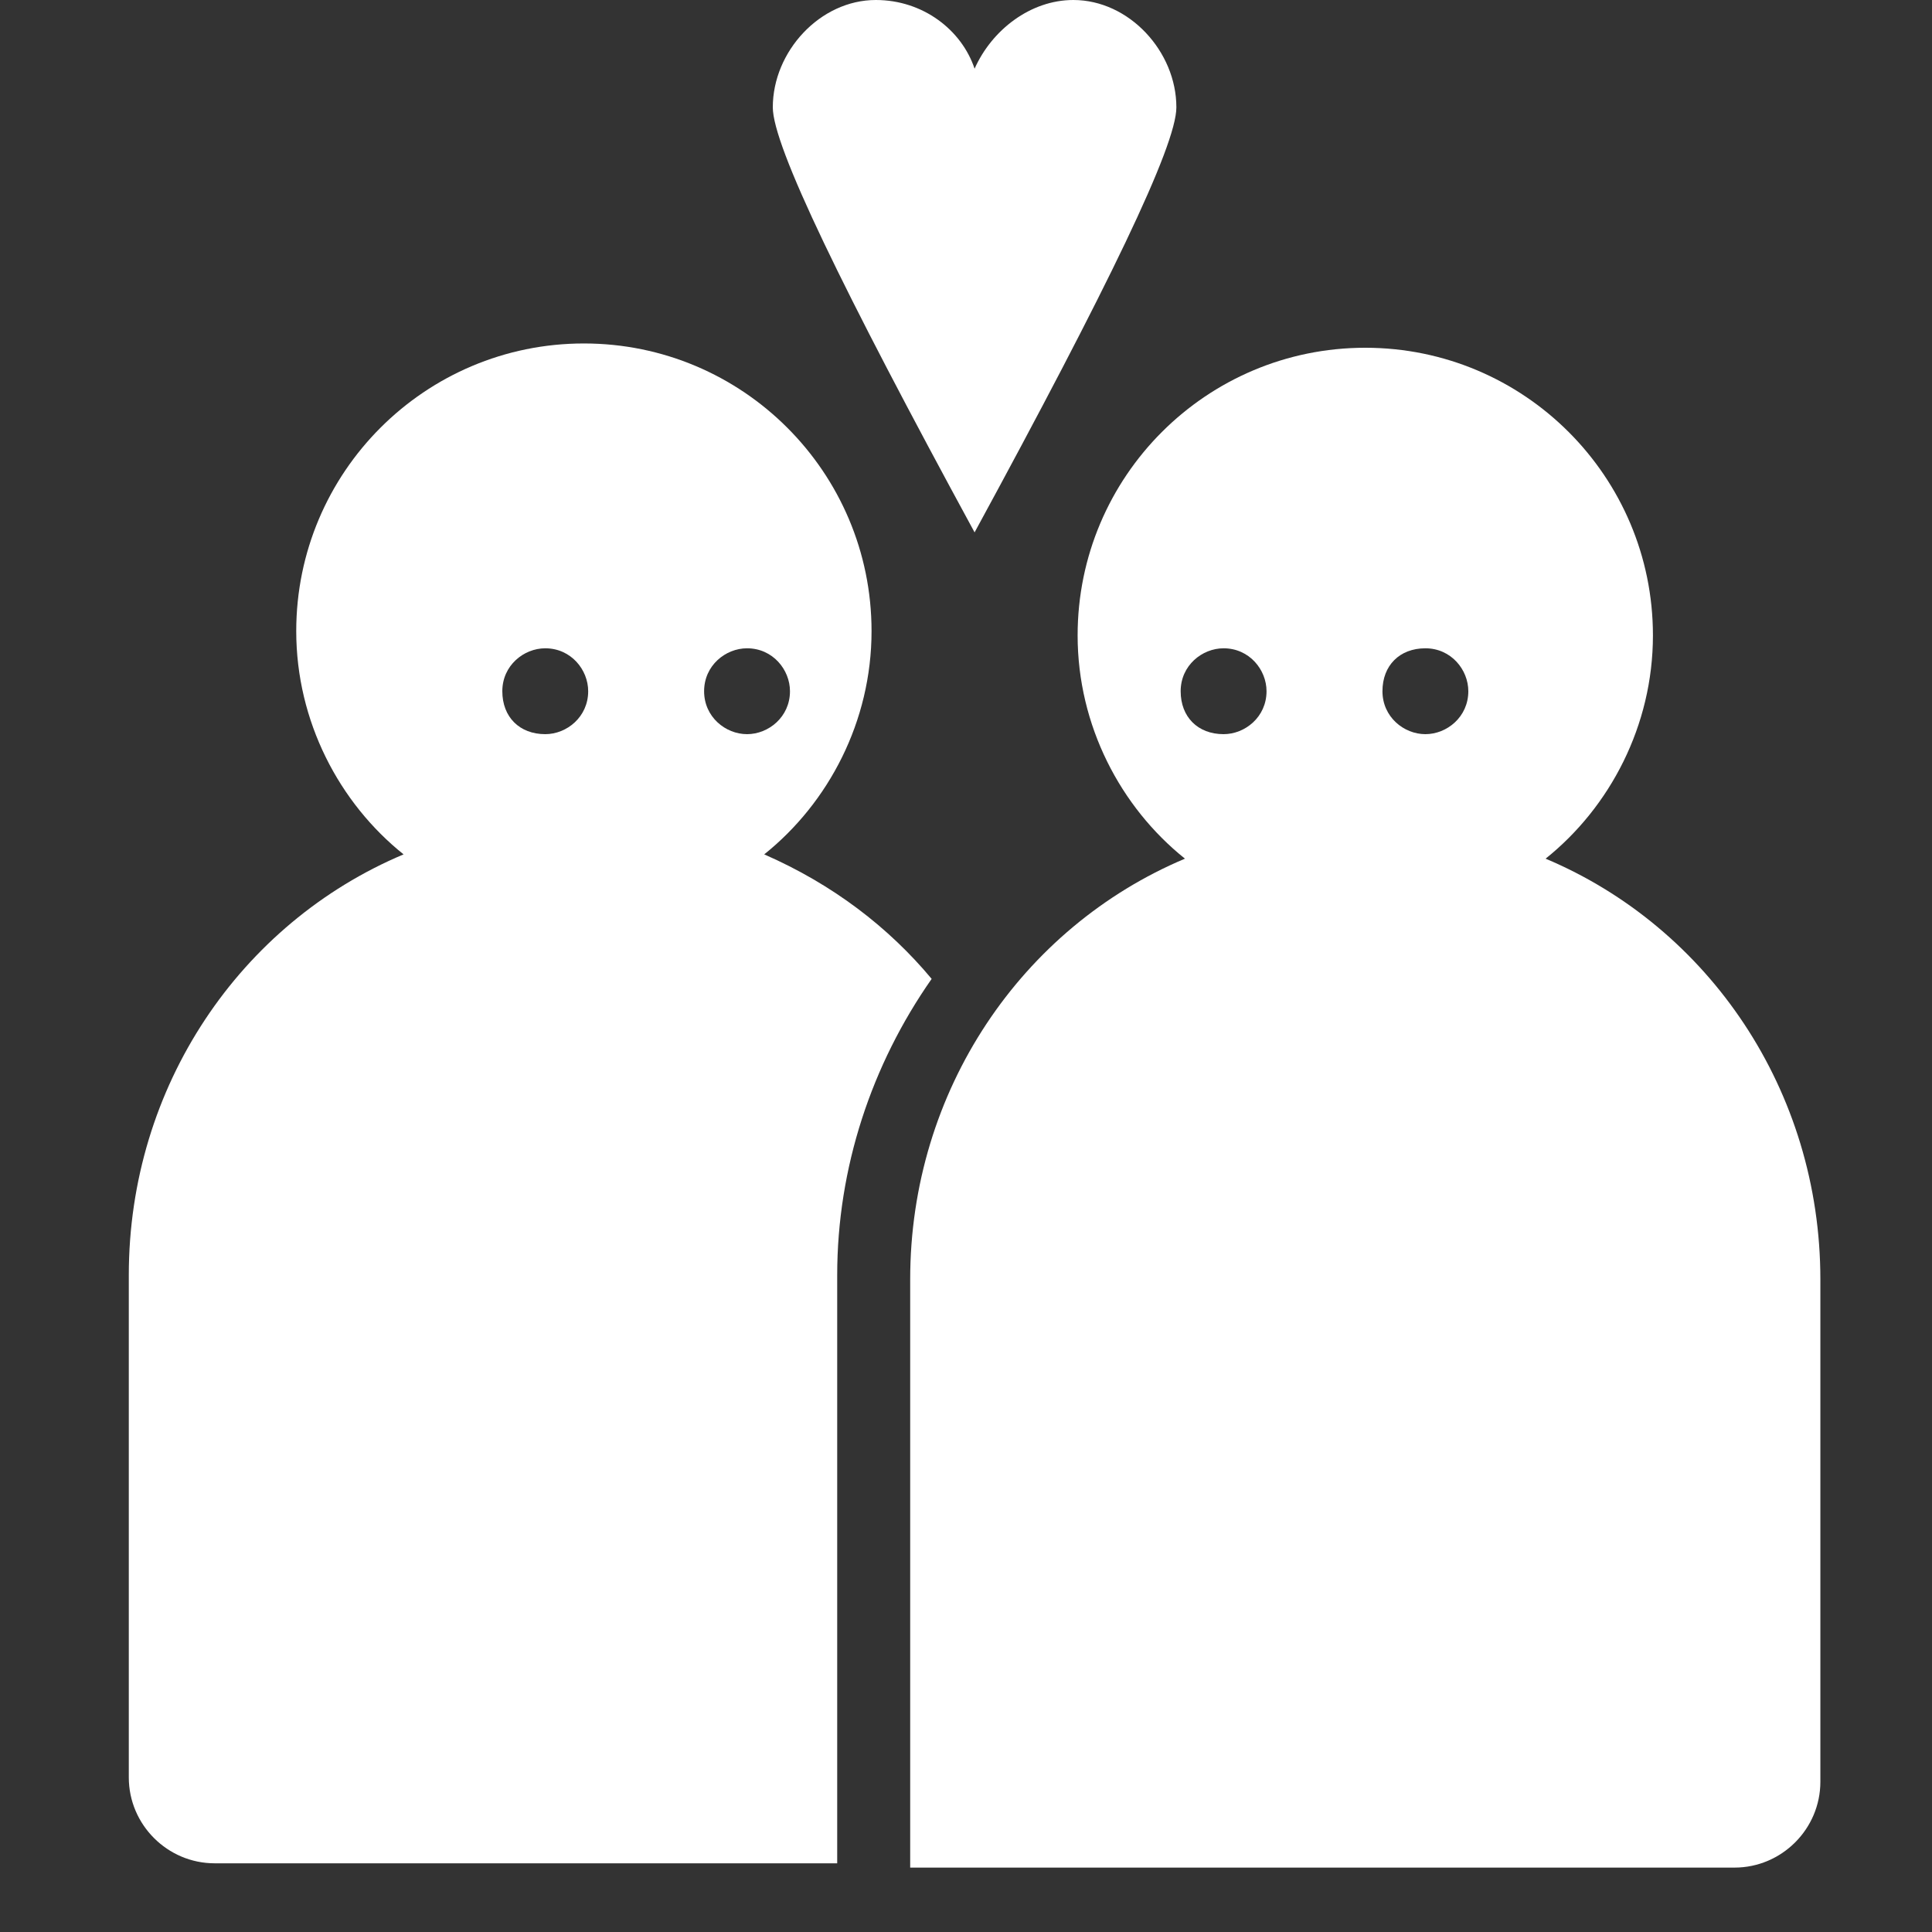 <?xml version="1.0" encoding="utf-8"?>
<!-- Generator: Adobe Illustrator 22.1.0, SVG Export Plug-In . SVG Version: 6.00 Build 0)  -->
<svg version="1.1" id="Calque_1" xmlns="http://www.w3.org/2000/svg" xmlns:xlink="http://www.w3.org/1999/xlink" x="0px" y="0px"
	 viewBox="0 0 45 45" style="enable-background:new 0 0 45 45;" xml:space="preserve">
<rect x="0" y="0" width="45" height="45" fill="#333333" stroke="none"/>
<style type="text/css">
	.st0{fill:none;}
</style>
<title>icon_profile_situation-couple</title>
<desc>Created with Sketch.</desc>
<g id="UI">
	<g id="HUTTE_UI-kit_atomes" transform="translate(-828, -810)">
		<g id="icon_profile_situation-couple" transform="translate(825, 810)">
			<rect id="Rectangle" x="3" class="st0" width="45" height="45"/>
			<path fill="#fff" id="Combined-Shape" d="M30.6,20c-1.5-1.2-2.5-3.1-2.5-5.2c0-3.7,3-6.7,6.7-6.7s6.7,3,6.7,6.7c0,2.1-1,4-2.5,5.2
				c3.8,1.6,6.4,5.4,6.4,9.8v11.7c0,1.1-0.9,2-2,2H24.2V29.8C24.2,25.4,26.8,21.6,30.6,20z M31.5,17.1c0.5,0,1-0.4,1-1
				c0-0.5-0.4-1-1-1c-0.5,0-1,0.4-1,1S30.9,17.1,31.5,17.1z M36.2,17.1c0.5,0,1-0.4,1-1c0-0.5-0.4-1-1-1s-1,0.4-1,1
				S35.7,17.1,36.2,17.1z"/>
			<path fill="#fff" id="Combined-Shape_1_" d="M24.7,22.8c-1.4,2-2.2,4.4-2.2,6.9v13.7H8c-1.1,0-2-0.9-2-2V29.7c0-4.4,2.6-8.2,6.4-9.8
				c-1.5-1.2-2.5-3.1-2.5-5.2c0-3.7,3-6.7,6.7-6.7s6.7,3,6.7,6.7c0,2.1-1,4-2.5,5.2C22.4,20.6,23.7,21.6,24.7,22.8z M15.7,17.1
				c0.5,0,1-0.4,1-1c0-0.5-0.4-1-1-1c-0.5,0-1,0.4-1,1C14.7,16.7,15.1,17.1,15.7,17.1z M20.4,17.1c0.5,0,1-0.4,1-1c0-0.5-0.4-1-1-1
				c-0.5,0-1,0.4-1,1S19.9,17.1,20.4,17.1z"/>
			<path fill="#fff" id="Combined-Shape_2_" d="M28,0c1.3,0,2.4,1.2,2.4,2.5c0,0.9-1.6,4.2-4.7,9.9c-3.1-5.7-4.7-9-4.7-9.9C21,1.2,22.1,0,23.4,0
				c1.1,0,2,0.7,2.3,1.6C26.1,0.7,27,0,28,0z"/>
		</g>
	</g>
</g>
</svg>
